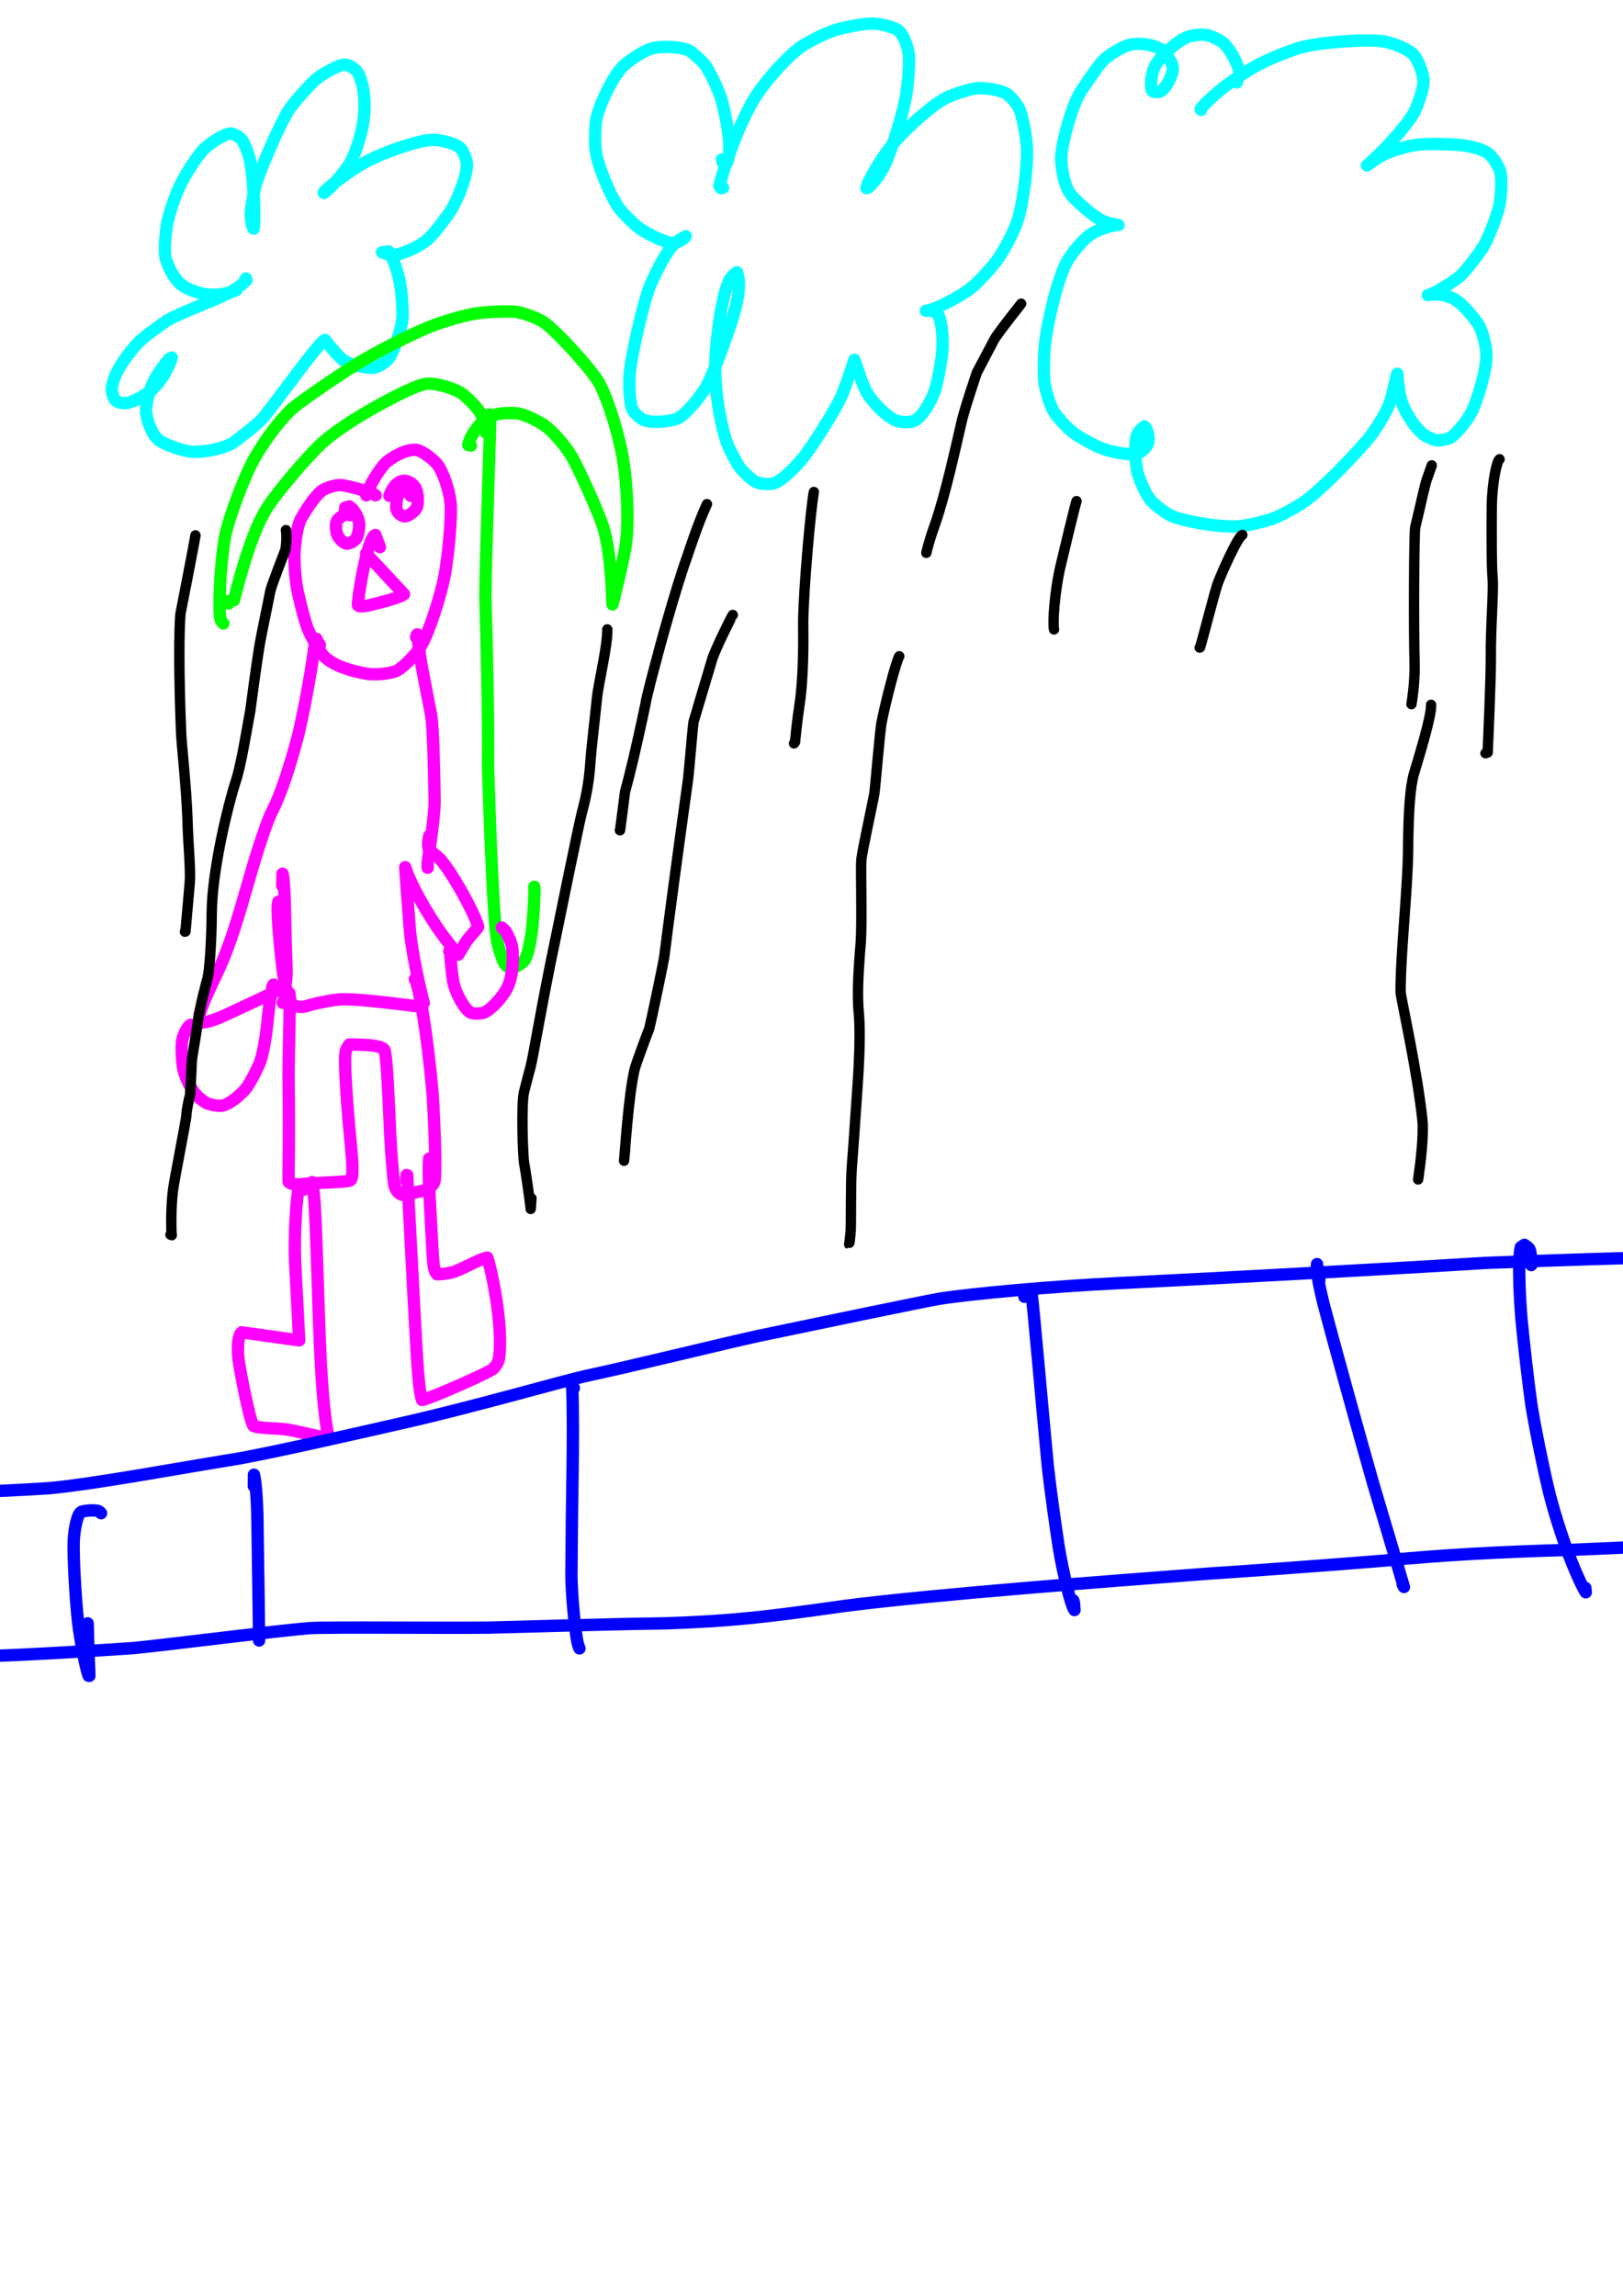 <?xml version="1.0" encoding="UTF-8" standalone="no"?>
<!DOCTYPE svg PUBLIC "-//W3C//DTD SVG 1.1//EN" "http://www.w3.org/Graphics/SVG/1.1/DTD/svg11.dtd">
<svg width="128.40" height="181.68" viewBox="0.00 0.00 535.00 757.00" xmlns="http://www.w3.org/2000/svg" xmlns:xlink="http://www.w3.org/1999/xlink">
<g stroke-linecap="round" id="206">
<path d="M80.72,92.79 C80.74,92.59 80.76,92.45 80.80,92.35 C80.83,92.25 80.92,92.07 81.07,91.81 C81.07,91.81 81.26,92.34 81.26,92.34 C79.01,94.82 75.23,96.85 71.14,98.56 C67.06,100.24 58.53,103.78 55.73,105.29 C54.21,106.13 47.98,110.64 45.89,112.65 C43.53,114.95 39.86,119.87 38.33,123.11 C37.56,124.80 36.88,127.10 36.81,128.36 C36.78,129.43 37.54,131.47 38.18,132.10 C38.91,132.74 40.51,133.03 41.89,132.84 C44.48,132.39 48.49,129.95 50.57,128.01 C54.33,124.43 56.41,118.84 56.60,117.87 C55.87,117.74 52.41,122.50 50.97,125.09 C49.64,127.53 48.07,132.70 48.14,135.28 C48.29,138.69 50.22,143.52 52.45,145.19 C54.20,146.45 60.04,148.67 63.17,148.92 C67.06,149.18 73.25,148.04 76.75,146.01 C77.40,145.63 84.33,140.31 86.25,138.30 C88.59,135.81 99.80,120.19 104.38,114.81 C105.86,113.07 106.47,112.47 107.10,112.06 C107.65,112.54 111.15,117.46 113.55,118.99 C115.82,120.38 121.39,121.51 123.33,121.20 C124.57,120.97 126.93,119.56 127.94,118.40 C129.89,116.07 132.19,109.08 132.68,104.93 C132.88,103.10 132.43,96.47 131.78,93.02 C131.23,90.17 129.71,85.06 128.06,82.88 C128.06,82.88 125.95,83.17 125.95,83.17 C127.75,83.89 129.01,84.15 130.45,83.95 C133.28,83.53 138.76,81.06 141.36,78.60 C143.81,76.25 148.16,70.28 149.19,68.45 C151.53,64.26 153.96,57.48 153.93,54.33 C153.88,52.63 152.75,49.73 151.68,48.75 C149.67,47.00 144.58,46.05 142.56,46.10 C137.96,46.27 127.34,49.80 120.57,53.37 C115.70,55.96 105.94,63.32 106.76,63.62 C109.67,61.58 114.25,55.88 115.78,53.01 C117.53,49.64 119.18,44.18 119.83,39.68 C120.31,36.15 120.25,32.72 119.76,29.53 C119.51,28.03 118.81,25.61 118.17,24.35 C117.34,22.82 115.32,21.41 113.83,21.32 C111.72,21.26 106.10,24.39 104.02,26.25 C102.05,28.04 97.36,33.13 95.38,36.05 C92.17,40.87 85.06,57.53 84.07,61.74 C83.32,64.95 82.50,69.99 82.63,71.26 C82.85,73.35 83.37,75.43 83.59,75.40 C84.26,71.98 83.55,57.22 82.25,52.15 C81.71,50.11 80.53,47.21 79.71,46.08 C78.98,45.12 77.10,44.06 76.07,44.01 C74.10,44.02 68.94,47.20 66.60,49.84 C63.84,53.03 60.50,58.72 59.18,61.50 C57.69,64.68 55.64,70.66 55.04,74.11 C54.41,77.94 54.13,83.14 54.61,85.16 C55.46,88.34 57.87,92.52 59.96,94.01 C62.17,95.53 65.46,96.75 68.57,97.10 C70.71,97.32 73.44,97.06 75.52,96.47 C76.32,96.23 78.19,95.57 78.13,95.59" fill="none" stroke="rgb(0, 255, 255)" stroke-width="4.07" stroke-opacity="1.00" stroke-linejoin="round"/>
<path d="M237.97,52.59 C237.97,52.59 238.26,53.63 238.26,53.63 C238.26,53.63 239.40,53.98 239.40,53.98 C240.38,52.83 240.56,48.84 240.31,45.97 C239.97,42.21 238.80,36.12 237.68,32.43 C236.60,28.94 233.57,22.80 232.22,21.16 C231.26,20.04 228.39,17.38 227.39,16.80 C224.79,15.34 217.88,15.03 214.50,16.08 C211.36,17.09 206.62,20.54 205.02,22.21 C201.99,25.44 197.45,34.58 196.53,39.55 C196.12,41.87 196.05,47.19 196.39,49.75 C197.10,54.82 201.34,65.13 204.45,69.12 C205.61,70.58 209.25,74.23 211.01,75.43 C214.35,77.68 220.16,80.25 221.78,80.14 C224.37,79.92 226.01,78.09 226.05,77.87 C223.91,79.01 222.39,80.09 221.18,81.59 C218.85,84.51 215.36,91.31 213.97,95.02 C211.84,100.77 208.43,115.99 207.69,122.05 C207.20,126.23 207.47,132.94 208.56,135.14 C209.15,136.26 211.06,137.96 212.21,138.47 C214.78,139.50 220.96,139.16 223.71,137.77 C226.17,136.46 231.26,130.44 232.99,127.14 C235.88,121.55 240.79,107.73 242.24,102.32 C244.26,94.67 243.57,91.30 242.93,89.77 C241.55,90.69 240.62,91.77 239.87,93.63 C237.67,99.16 235.62,114.31 235.76,122.43 C235.95,131.53 237.90,141.57 239.83,146.49 C240.70,148.65 243.05,153.04 243.97,154.22 C245.33,155.91 247.79,158.21 249.13,158.87 C250.67,159.58 253.47,159.80 255.07,159.35 C257.52,158.57 261.36,154.94 264.45,151.27 C267.83,147.12 275.26,135.24 277.20,131.02 C278.52,128.14 280.72,121.47 281.64,118.62 C281.85,118.97 284.15,126.55 285.61,129.18 C287.57,132.61 292.40,137.54 295.52,138.72 C297.12,139.27 299.94,139.32 301.28,138.78 C303.80,137.67 306.54,133.02 307.99,129.25 C308.88,126.73 309.96,121.28 310.54,116.79 C311.04,112.64 310.59,106.00 309.23,103.77 C308.17,102.12 305.41,102.27 305.21,102.46 C307.87,102.33 317.12,97.59 321.01,94.21 C322.99,92.47 327.15,87.96 329.08,85.21 C331.06,82.36 334.08,76.62 335.25,73.32 C337.11,67.97 339.04,54.24 338.41,47.13 C338.12,44.00 336.76,37.53 336.14,36.19 C335.12,34.10 333.13,31.62 331.56,30.76 C328.96,29.37 323.82,28.92 322.02,29.08 C319.68,29.32 314.11,31.14 311.82,32.30 C306.27,35.21 297.42,43.62 293.81,48.11 C290.04,52.82 286.19,59.58 285.60,62.00 C286.50,62.28 289.59,58.24 291.12,55.43 C293.57,50.84 297.43,38.27 298.60,31.97 C299.24,28.48 299.88,21.32 299.63,18.42 C299.36,15.54 297.89,11.66 296.44,10.28 C294.89,8.86 289.99,7.73 287.10,7.77 C284.01,7.85 277.10,9.20 274.31,10.24 C271.15,11.44 266.80,13.61 264.43,15.18 C259.48,18.51 251.54,27.52 248.13,33.39 C242.20,43.70 237.50,59.22 237.13,61.27 C237.13,61.27 237.71,62.06 237.71,62.06 C237.71,62.06 238.34,61.88 238.34,61.88" fill="none" stroke="rgb(0, 255, 255)" stroke-width="4.07" stroke-opacity="1.00" stroke-linejoin="round"/>
<path d="M407.70,27.18 C407.66,27.22 408.46,25.06 408.48,24.29 C408.56,21.32 404.93,15.47 403.13,14.05 C401.84,13.09 399.32,11.86 397.86,11.56 C396.31,11.28 393.29,11.52 391.69,12.08 C388.29,13.35 382.73,18.26 380.96,21.34 C379.33,24.28 378.99,29.05 379.93,30.02 C380.39,30.44 381.84,30.49 382.55,30.14 C384.21,29.24 386.61,24.87 386.63,22.68 C386.59,20.50 384.23,17.18 382.35,16.07 C380.13,14.82 376.27,14.14 373.18,14.59 C370.13,15.09 365.14,18.34 363.41,20.17 C361.72,22.00 356.69,29.45 355.95,30.71 C353.33,35.23 350.20,46.19 349.84,51.43 C349.69,54.18 350.52,60.05 352.31,63.12 C353.97,65.89 360.64,71.47 363.29,72.74 C364.71,73.40 366.39,73.83 368.70,74.21 C368.41,73.77 362.70,75.31 360.01,76.94 C357.28,78.66 353.48,83.08 351.63,86.40 C348.55,92.10 345.40,105.70 344.52,113.06 C344.07,116.99 344.01,123.27 344.24,125.68 C344.49,128.22 346.04,133.36 347.20,135.41 C348.36,137.41 351.33,140.63 353.37,142.31 C355.17,143.78 359.01,145.95 362.44,147.51 C365.60,148.91 372.44,150.24 374.85,149.55 C376.03,149.17 377.38,148.04 378.11,146.86 C379.37,144.67 377.94,140.96 377.27,140.59 C375.56,141.77 374.68,142.97 374.44,144.98 C374.03,148.47 374.36,152.86 374.85,155.24 C375.40,157.78 377.66,162.84 379.11,164.69 C380.38,166.26 383.91,168.98 385.91,169.94 C390.20,171.95 402.62,173.97 408.30,173.52 C411.30,173.26 417.60,171.77 420.13,170.76 C422.49,169.79 428.31,166.71 431.02,164.62 C436.98,159.96 446.11,150.51 451.04,144.67 C453.20,142.05 456.69,136.56 457.91,133.34 C458.88,130.73 459.85,125.93 460.59,123.21 C460.90,127.33 461.42,130.89 462.35,133.36 C463.69,136.76 466.74,141.28 469.13,143.14 C470.21,143.94 472.62,145.08 473.61,145.20 C474.37,145.27 477.08,144.81 477.80,144.45 C479.96,143.30 483.44,138.84 484.71,136.57 C487.11,132.18 490.09,121.66 489.99,116.87 C489.92,114.52 489.00,110.61 488.05,108.27 C487.21,106.30 483.36,101.56 480.87,99.61 C476.65,96.37 471.72,97.01 470.67,97.31 C473.14,96.73 479.94,92.36 481.74,90.63 C483.30,89.10 487.89,83.22 489.23,80.87 C490.61,78.42 493.30,71.67 494.07,68.47 C494.83,65.22 495.14,59.42 494.65,57.05 C494.14,54.73 491.94,51.39 490.07,50.23 C488.06,49.04 484.56,48.09 481.04,47.79 C476.59,47.43 471.11,47.37 467.65,47.67 C464.35,47.98 458.55,49.63 455.34,51.39 C453.90,52.20 452.42,53.20 450.59,54.54 C454.80,51.15 463.32,42.12 466.15,37.04 C467.42,34.71 469.15,29.40 469.27,27.16 C469.37,24.29 467.29,19.12 465.41,17.51 C463.43,15.90 459.01,14.16 456.35,13.69 C450.95,12.77 435.79,13.80 428.93,15.61 C425.02,16.67 417.73,19.71 414.47,21.49 C410.84,23.48 405.38,27.11 402.36,29.61 C397.83,33.45 396.93,34.42 395.76,35.97 C395.76,35.97 395.93,36.22 395.93,36.22" fill="none" stroke="rgb(0, 255, 255)" stroke-width="4.07" stroke-opacity="1.00" stroke-linejoin="round"/>
<path d="M160.79,137.65 C160.79,137.65 161.32,136.62 161.32,136.62 C161.32,136.62 161.63,136.83 161.63,136.83 C161.70,139.58 159.99,185.78 160.00,197.02 C160.43,210.12 161.05,238.68 160.87,252.50 C161.38,269.38 162.58,303.30 163.88,310.27 C164.18,311.79 164.84,314.09 165.52,315.93 C166.19,317.73 166.97,318.62 168.17,319.26 C169.70,318.97 171.16,318.26 172.53,317.04 C173.80,315.85 174.92,310.98 175.53,305.11 C176.04,299.11 176.27,294.25 176.13,292.34" fill="none" stroke="rgb(0, 255, 0)" stroke-width="4.07" stroke-opacity="1.00" stroke-linejoin="round"/>
<path d="M160.47,142.49 C160.47,142.49 160.20,142.64 160.20,142.64 C160.05,140.27 159.43,138.03 158.25,135.99 C157.35,134.45 153.83,130.70 151.87,129.48 C149.24,127.88 144.31,126.50 141.28,126.46 C139.30,126.47 135.60,128.02 130.79,130.41 C120.74,135.59 111.93,140.92 106.36,145.87 C101.37,150.34 91.12,162.50 87.89,167.65 C81.89,177.33 77.58,196.50 77.08,197.91 C77.08,197.91 75.06,198.21 75.06,198.21 C75.06,198.21 75.34,198.93 75.34,198.93" fill="none" stroke="rgb(0, 255, 0)" stroke-width="4.07" stroke-opacity="1.00" stroke-linejoin="round"/>
<path d="M73.62,205.55 C73.09,205.16 72.62,204.31 72.50,203.14 C71.96,197.50 72.96,182.47 74.39,176.00 C75.75,169.99 80.01,158.73 82.74,153.26 C85.91,146.96 91.58,139.22 95.98,135.02 C98.51,132.64 113.88,122.13 119.79,118.69 C126.71,114.67 137.43,109.23 143.53,107.00 C147.86,105.46 153.32,103.92 156.92,103.33 C160.23,102.80 167.67,102.50 170.10,102.80 C172.24,103.08 177.48,104.83 179.81,106.62 C184.89,110.60 195.71,122.71 197.76,126.70 C200.49,132.10 203.84,142.47 205.40,151.57 C206.74,159.73 207.40,173.17 206.13,180.62 C205.03,186.96 202.24,197.92 201.90,199.27 C201.52,188.24 200.70,179.28 198.61,173.05 C196.96,168.20 190.65,154.12 188.34,150.26 C186.12,146.61 182.24,142.25 179.69,140.39 C177.34,138.71 172.84,136.65 171.07,136.35 C169.02,136.05 165.33,136.11 163.59,136.63 C161.80,137.18 159.41,138.64 158.38,139.69 C156.57,141.64 154.55,144.88 154.37,146.72 C154.37,146.72 155.23,146.91 155.23,146.91" fill="none" stroke="rgb(0, 255, 0)" stroke-width="4.07" stroke-opacity="1.00" stroke-linejoin="round"/>
<path d="M123.83,163.30 C123.41,162.99 123.12,162.79 122.95,162.69 C121.84,162.09 114.20,160.03 112.34,159.91 C110.70,159.85 107.63,160.72 106.27,161.66 C103.94,163.32 100.84,168.03 99.07,171.30 C98.12,173.15 97.35,177.82 97.11,181.56 C96.89,185.23 97.34,191.24 98.12,194.98 C99.17,199.68 100.50,204.91 101.43,207.22 C102.88,210.76 105.65,215.33 107.19,216.75 C110.34,219.54 115.75,221.26 121.18,222.16 C123.78,222.56 129.18,222.03 130.98,221.03 C133.32,219.67 137.17,215.69 138.85,212.85 C141.56,208.17 145.25,196.47 146.56,189.79 C147.74,183.65 148.94,170.67 148.53,165.89 C148.10,161.48 146.15,155.86 144.31,153.30 C142.71,151.16 138.81,148.49 137.24,148.30 C133.87,147.99 128.89,150.83 126.94,152.78 C125.46,154.32 122.88,158.33 122.04,160.20 C121.85,160.63 121.42,161.66 120.75,163.29" fill="none" stroke="rgb(255, 0, 255)" stroke-width="4.07" stroke-opacity="1.00" stroke-linejoin="round"/>
<path d="M105.43,212.65 C105.01,211.98 104.74,211.54 104.63,211.34 C104.51,211.14 104.40,210.89 104.29,210.59 C103.79,212.50 103.54,213.75 103.31,215.59 C102.45,222.17 99.93,235.76 98.18,242.81 C95.74,251.98 92.72,261.59 89.94,266.95 C87.34,271.94 83.36,285.45 81.16,293.18 C77.65,305.53 75.03,313.62 71.37,321.24 C69.64,324.78 66.62,331.27 65.91,334.13 C65.58,335.50 65.81,336.49 66.30,337.09 C67.91,337.27 71.46,335.98 74.92,334.36 C86.42,328.92 92.24,326.47 93.69,325.12 C94.83,324.00 94.43,318.40 94.19,311.78 C93.98,303.07 93.91,290.29 93.13,288.03 C93.13,288.03 93.03,292.00 93.03,292.00" fill="none" stroke="rgb(255, 0, 255)" stroke-width="4.07" stroke-opacity="1.00" stroke-linejoin="round"/>
<path d="M91.79,297.70 C91.79,297.70 91.76,297.26 91.76,297.26 C91.61,297.85 91.52,298.61 91.52,299.82 C91.52,304.19 92.76,318.22 93.81,323.69 C94.49,327.17 95.84,330.24 96.42,331.40 C98.44,332.04 99.64,332.13 101.31,331.59 C104.07,330.72 109.72,329.59 112.37,329.45 C118.67,329.16 136.12,331.63 138.81,331.92 C138.81,331.92 139.68,330.68 139.68,330.68 C138.24,325.12 135.76,313.73 135.14,306.92 C134.58,299.94 133.80,289.42 133.58,285.88 C135.26,291.51 141.12,301.57 145.09,307.15 C146.78,309.52 149.79,313.39 151.08,314.72 C151.71,313.73 153.51,310.65 153.64,310.44 C154.61,309.01 157.15,306.44 157.63,305.52 C156.49,301.01 148.26,286.21 144.58,282.73 C144.02,282.19 141.60,280.42 141.34,279.81 C140.94,278.84 141.21,276.39 141.54,275.47 C141.54,275.47 141.77,275.79 141.77,275.79" fill="none" stroke="rgb(255, 0, 255)" stroke-width="4.07" stroke-opacity="1.00" stroke-linejoin="round"/>
<path d="M137.16,210.08 C137.21,209.83 137.25,209.67 137.28,209.58 C137.31,209.48 137.39,209.34 137.50,209.14 C137.70,210.21 138.15,215.01 139.25,220.86 C140.07,225.09 141.50,232.51 142.11,235.70 C142.84,239.79 143.15,255.79 143.27,264.16 C143.24,270.02 141.03,283.52 140.99,284.06 C140.95,284.47 140.95,285.14 140.98,286.08" fill="none" stroke="rgb(255, 0, 255)" stroke-width="4.07" stroke-opacity="1.00" stroke-linejoin="round"/>
<path d="M93.19,330.60 C93.19,330.60 94.51,327.73 94.51,327.73 C94.51,327.73 95.40,327.43 95.40,327.43 C95.74,327.59 95.16,345.76 95.12,354.06 C95.45,379.59 94.96,388.41 95.17,389.65 C95.86,390.41 97.08,390.62 99.75,390.34 C105.19,389.76 114.88,389.82 115.61,389.03 C116.52,387.91 116.24,383.43 115.61,377.00 C114.80,368.47 113.46,352.94 113.82,347.69 C113.91,346.31 114.31,345.43 115.15,344.34 C116.98,344.29 120.12,344.47 121.30,344.54 C124.06,344.75 126.15,345.19 126.68,346.06 C127.59,347.66 128.27,366.00 128.62,374.05 C128.86,378.12 129.32,385.65 129.92,390.31 C130.21,392.22 131.50,393.87 132.86,393.93 C133.06,393.93 138.50,392.75 139.51,392.52 C141.56,391.98 143.00,390.78 143.27,389.17 C143.78,385.70 143.27,371.23 142.62,360.76 C140.74,339.12 138.01,325.68 137.15,323.65 C137.06,323.43 136.92,323.15 136.72,322.81" fill="none" stroke="rgb(255, 0, 255)" stroke-width="4.07" stroke-opacity="1.00" stroke-linejoin="round"/>
<path d="M100.21,392.19 C100.21,392.19 98.77,390.66 98.77,390.66 C97.70,393.42 96.94,407.15 97.26,415.64 C97.67,423.62 98.54,439.79 98.62,441.88 C98.62,441.88 79.67,439.22 79.67,439.22 C78.70,439.91 78.10,443.41 78.62,448.10 C78.90,450.62 82.07,467.56 83.50,470.02 C85.20,470.95 91.12,470.76 94.62,471.27 C97.61,471.73 107.58,474.15 108.38,474.18 C106.53,465.96 105.79,450.33 105.63,446.73 C104.96,434.85 104.27,399.03 103.32,392.54 C103.17,391.60 103.02,390.66 102.87,389.71" fill="none" stroke="rgb(255, 0, 255)" stroke-width="4.07" stroke-opacity="1.00" stroke-linejoin="round"/>
<path d="M133.89,389.31 C133.89,389.31 134.03,387.36 134.03,387.36 C134.03,387.36 134.25,387.41 134.25,387.41 C134.26,387.46 136.39,429.56 137.34,445.55 C137.70,451.41 138.21,459.42 139.14,461.54 C141.83,461.08 160.74,452.66 162.36,451.40 C163.39,450.56 164.26,449.15 164.48,447.84 C166.13,436.52 161.45,416.37 160.62,414.58 C158.51,414.93 153.65,417.67 150.55,418.93 C148.64,419.69 146.83,419.98 144.11,420.09 C143.03,419.19 142.85,417.30 142.52,411.57 C142.29,407.23 141.82,398.48 141.59,394.06 C141.31,388.12 141.25,384.34 141.46,381.96" fill="none" stroke="rgb(255, 0, 255)" stroke-width="4.07" stroke-opacity="1.00" stroke-linejoin="round"/>
<path d="M62.71,339.02 C62.77,338.68 62.81,338.45 62.83,338.34 C62.84,338.22 62.84,338.05 62.84,337.84 C62.02,338.25 60.77,340.25 60.17,342.50 C59.61,344.62 59.97,350.60 60.51,352.80 C61.16,355.35 62.88,358.87 64.41,360.65 C65.32,361.69 66.43,362.63 67.75,363.48 C68.76,364.07 71.70,364.74 73.22,364.50 C76.03,364.02 80.17,360.12 81.37,358.45 C82.75,356.49 84.52,353.00 85.57,350.54 C86.55,348.17 87.59,342.34 88.05,338.01 C89.17,326.77 89.90,324.58 90.16,324.60" fill="none" stroke="rgb(255, 0, 255)" stroke-width="4.07" stroke-opacity="1.00" stroke-linejoin="round"/>
<path d="M148.23,313.61 C148.23,313.61 148.09,313.61 148.09,313.61 C148.09,313.61 148.35,313.77 148.35,313.77 C148.52,316.18 149.04,322.40 149.58,324.50 C150.49,327.89 153.23,332.92 155.17,333.84 C156.12,334.25 158.36,334.23 159.51,333.83 C161.90,332.90 166.16,328.32 167.59,324.82 C169.18,320.77 169.38,314.61 168.66,311.55 C168.33,310.27 167.26,307.79 166.64,306.93 C166.41,306.62 166.01,306.24 165.44,305.80" fill="none" stroke="rgb(255, 0, 255)" stroke-width="4.07" stroke-opacity="1.00" stroke-linejoin="round"/>
<path d="M115.25,169.85 C115.25,169.78 115.25,169.72 115.25,169.68 C115.26,169.64 115.26,169.56 115.26,169.45 C115.26,169.45 115.38,169.38 115.38,169.38 C114.48,169.12 111.45,170.43 110.88,172.18 C110.62,173.09 110.74,175.19 111.13,176.23 C111.60,177.38 113.08,178.90 114.05,179.18 C114.96,179.39 116.66,178.56 117.35,177.62 C117.98,176.68 118.54,174.04 118.40,172.64 C118.05,169.65 116.23,167.69 115.15,166.96 C115.15,166.96 113.83,167.31 113.83,167.31 C113.83,167.31 113.63,169.30 113.63,169.30" fill="none" stroke="rgb(255, 0, 255)" stroke-width="4.07" stroke-opacity="1.00" stroke-linejoin="round"/>
<path d="M135.37,163.45 C135.37,163.45 133.53,160.63 133.53,160.63 C132.83,160.57 131.90,161.67 131.09,163.70 C130.69,164.77 130.48,167.11 130.70,167.99 C131.04,169.13 132.48,170.30 133.56,170.25 C134.63,170.14 136.81,168.56 137.38,167.35 C137.99,165.97 137.81,162.64 137.06,161.02 C136.22,159.35 134.27,158.26 132.76,158.52 C130.35,159.05 129.00,161.66 128.36,163.46" fill="none" stroke="rgb(255, 0, 255)" stroke-width="4.07" stroke-opacity="1.00" stroke-linejoin="round"/>
<path d="M125.23,180.37 C125.23,180.37 123.74,176.36 123.74,176.36 C121.09,177.00 117.69,198.24 118.00,199.56 C118.26,200.04 119.66,200.03 122.21,199.41 C130.34,197.45 132.54,196.44 133.18,195.90 C133.18,195.90 120.67,182.48 120.67,182.48 C120.67,182.48 120.94,182.23 120.94,182.23" fill="none" stroke="rgb(255, 0, 255)" stroke-width="4.07" stroke-opacity="1.00" stroke-linejoin="round"/>
<path d="M-36.31,491.21 C-36.61,491.21 -36.89,491.21 -37.14,491.21 C-37.40,491.20 -37.99,491.18 -38.91,491.14 C-38.91,491.14 -39.43,491.53 -39.43,491.53 C-37.54,491.89 -17.92,491.52 -9.76,491.71 C-3.55,491.80 9.38,491.06 16.20,490.60 C30.44,489.34 60.14,483.83 75.33,481.39 C85.58,479.91 119.72,472.07 135.31,468.51 C157.29,463.44 185.51,455.31 192.90,453.66 C208.19,450.40 237.88,443.06 250.29,440.34 C265.83,437.08 305.09,428.91 309.71,428.15 C320.46,426.43 347.80,424.01 368.03,423.04 C401.72,421.41 462.50,418.06 489.58,416.34 C545.48,414.18 553.90,414.45 554.60,414.72 C554.60,414.72 552.09,414.89 552.09,414.89" fill="none" stroke="rgb(0, 0, 255)" stroke-width="4.07" stroke-opacity="1.00" stroke-linejoin="round"/>
<path d="M-38.72,543.05 C-38.72,543.05 -40.56,544.62 -40.56,544.62 C-39.01,545.64 -24.11,545.97 -15.69,546.14 C-2.60,546.33 27.79,544.41 43.80,543.34 C57.03,542.03 90.80,537.65 101.81,536.76 C109.58,536.31 145.35,536.77 161.27,536.57 C176.98,536.15 201.19,535.40 219.17,535.17 C240.57,534.42 251.33,533.28 278.38,529.42 C308.65,525.53 367.34,521.13 397.95,518.80 C411.13,517.96 440.28,515.80 456.23,514.49 C475.40,512.62 493.75,511.61 517.83,510.93 C533.93,510.28 558.17,509.21 562.04,508.52 C562.27,508.48 562.58,508.40 562.98,508.28" fill="none" stroke="rgb(0, 0, 255)" stroke-width="4.07" stroke-opacity="1.00" stroke-linejoin="round"/>
<path d="M504.76,417.06 C504.78,415.42 504.60,412.57 504.16,411.78 C503.94,411.40 503.39,410.93 502.50,410.37 C502.50,410.37 501.32,411.17 501.32,411.17 C500.43,414.40 500.77,425.17 501.50,434.56 C502.16,441.86 503.82,456.18 504.80,463.11 C506.17,471.63 508.93,484.95 510.75,492.39 C515.42,510.46 521.41,523.07 522.73,524.93 C522.73,524.93 522.59,523.49 522.59,523.49" fill="none" stroke="rgb(0, 0, 255)" stroke-width="4.07" stroke-opacity="1.00" stroke-linejoin="round"/>
<path d="M434.91,422.05 C434.91,422.05 434.14,416.73 434.14,416.73 C433.75,419.25 435.31,425.78 436.27,429.79 C439.73,442.89 447.93,472.55 452.66,489.11 C456.97,503.61 462.04,520.65 462.79,523.18 C462.79,523.18 462.36,522.32 462.36,522.32" fill="none" stroke="rgb(0, 0, 255)" stroke-width="4.07" stroke-opacity="1.00" stroke-linejoin="round"/>
<path d="M337.68,427.51 C337.68,427.51 338.79,425.92 338.79,425.92 C338.79,425.92 340.02,426.48 340.02,426.48 C340.39,427.52 343.87,467.64 345.38,483.23 C346.28,491.42 347.98,503.31 349.00,510.03 C350.41,518.63 353.06,529.40 354.19,530.78 C354.13,529.57 354.08,528.80 354.04,528.49 C354.00,528.17 353.90,527.86 353.76,527.56" fill="none" stroke="rgb(0, 0, 255)" stroke-width="4.07" stroke-opacity="1.00" stroke-linejoin="round"/>
<path d="M189.16,457.60 C189.16,457.60 188.58,456.69 188.58,456.69 C188.96,463.54 188.85,477.00 188.75,484.19 C188.59,493.29 188.39,510.90 188.36,519.42 C188.44,526.38 189.46,535.95 190.08,539.83 C190.38,541.70 190.60,542.50 191.01,543.43" fill="none" stroke="rgb(0, 0, 255)" stroke-width="4.07" stroke-opacity="1.00" stroke-linejoin="round"/>
<path d="M83.68,489.96 C83.68,489.96 83.71,486.16 83.71,486.16 C84.28,488.31 84.68,493.74 84.83,499.27 C84.95,506.49 85.17,521.62 85.27,529.53 C85.31,533.04 85.38,538.69 85.41,540.82" fill="none" stroke="rgb(0, 0, 255)" stroke-width="4.07" stroke-opacity="1.00" stroke-linejoin="round"/>
<path d="M33.31,498.85 C32.97,498.51 32.72,498.29 32.56,498.20 C31.85,497.79 28.52,497.85 26.91,498.37 C25.42,498.88 24.48,504.35 24.30,507.99 C24.09,512.97 24.90,527.33 25.71,534.54 C26.47,540.94 28.28,550.10 29.21,552.46 C29.21,552.46 29.46,552.48 29.46,552.48 C29.47,552.35 29.46,552.08 29.44,551.68 C29.23,547.30 28.93,536.35 28.90,535.17" fill="none" stroke="rgb(0, 0, 255)" stroke-width="4.07" stroke-opacity="1.00" stroke-linejoin="round"/>
<path d="M471.95,153.42 C471.95,153.42 470.54,157.47 470.54,157.47 C469.97,158.54 468.66,164.89 466.51,173.85 C466.14,175.43 465.94,205.46 466.32,219.88 C466.31,222.99 466.09,226.94 465.27,232.14" fill="none" stroke="rgb(0, 0, 0)" stroke-width="3.42" stroke-opacity="1.00" stroke-linejoin="round"/>
<path d="M494.30,151.40 C493.37,151.94 491.91,159.15 491.75,166.33 C491.69,172.89 491.64,186.91 492.02,190.59 C492.42,194.65 491.30,207.20 491.44,217.25 C491.48,223.07 490.47,246.56 490.39,248.07 C490.39,248.07 489.68,248.32 489.68,248.32" fill="none" stroke="rgb(0, 0, 0)" stroke-width="3.42" stroke-opacity="1.00" stroke-linejoin="round"/>
<path d="M64.43,176.50 C64.25,178.06 59.49,202.26 59.48,202.38 C58.69,212.34 59.38,233.97 59.69,241.32 C59.84,245.43 61.45,259.58 61.80,270.08 C62.01,278.55 62.91,286.47 62.54,291.19 C61.92,298.08 61.22,306.03 61.14,307.08 C61.14,307.08 60.96,307.16 60.96,307.16" fill="none" stroke="rgb(0, 0, 0)" stroke-width="3.42" stroke-opacity="1.00" stroke-linejoin="round"/>
<path d="M94.26,174.75 C94.68,177.76 94.14,180.99 94.08,181.21 C93.90,181.86 89.87,191.86 89.12,194.79 C88.34,198.98 86.15,209.07 85.49,213.19 C84.52,219.00 82.68,233.06 82.51,234.25 C81.41,240.17 79.49,252.23 77.77,257.39 C75.61,263.86 69.94,286.12 69.80,300.82 C69.72,311.39 69.00,320.18 68.40,322.56 C68.28,323.02 65.77,331.79 65.07,337.91 C64.93,339.18 63.30,348.95 63.27,349.19 C63.23,349.58 62.82,359.67 62.61,361.16 C62.48,361.50 61.47,365.85 61.42,367.84 C61.38,369.21 57.60,388.15 57.06,392.12 C56.27,397.93 56.42,406.30 56.63,407.20 C56.63,407.20 56.19,407.02 56.19,407.02" fill="none" stroke="rgb(0, 0, 0)" stroke-width="3.42" stroke-opacity="1.00" stroke-linejoin="round"/>
<path d="M200.19,207.48 C200.33,212.87 197.23,225.37 196.76,230.35 C196.19,236.23 194.97,246.24 194.67,250.60 C194.09,259.35 192.80,264.12 191.73,268.26 C190.66,272.49 184.94,300.59 182.88,310.66 C178.81,329.77 175.75,348.72 174.83,351.96 C174.23,354.05 173.32,357.81 172.69,360.16 C171.78,364.85 172.37,381.41 172.79,383.64 C173.15,385.08 174.91,397.53 174.94,398.55 C174.94,398.55 175.19,395.04 175.19,395.04" fill="none" stroke="rgb(0, 0, 0)" stroke-width="3.42" stroke-opacity="1.00" stroke-linejoin="round"/>
<path d="M241.55,202.73 C241.34,202.85 235.73,214.11 234.75,217.39 C233.05,223.19 228.72,237.48 228.64,237.89 C228.32,239.55 227.11,255.18 226.71,257.65 C223.82,278.37 219.96,307.17 218.99,315.25 C218.71,317.40 214.29,338.26 214.04,339.01 C212.85,342.02 209.48,351.30 209.28,352.17 C207.13,360.71 205.89,381.92 205.71,382.66 C205.71,382.66 206.06,379.07 206.06,379.07" fill="none" stroke="rgb(0, 0, 0)" stroke-width="3.42" stroke-opacity="1.00" stroke-linejoin="round"/>
<path d="M268.28,162.20 C267.35,166.70 264.84,194.22 264.76,205.30 C264.85,211.54 264.86,223.51 263.61,231.94 C262.72,237.70 262.21,243.22 262.08,244.64 C262.08,244.64 261.73,245.07 261.73,245.07" fill="none" stroke="rgb(0, 0, 0)" stroke-width="3.42" stroke-opacity="1.00" stroke-linejoin="round"/>
<path d="M296.43,216.35 C295.37,218.08 291.86,231.62 290.55,238.45 C290.07,240.93 288.47,260.16 288.21,261.67 C287.72,264.50 284.24,280.38 283.93,283.41 C283.67,286.09 284.21,303.86 283.75,310.48 C282.81,321.76 282.56,328.45 283.10,334.04 C283.77,341.39 283.00,353.99 282.45,361.38 C281.86,370.53 280.89,383.63 280.75,385.32 C280.42,390.19 280.56,403.66 280.43,405.63 C280.33,407.17 279.98,410.23 279.91,410.19" fill="none" stroke="rgb(0, 0, 0)" stroke-width="3.42" stroke-opacity="1.00" stroke-linejoin="round"/>
<path d="M354.86,165.21 C354.39,166.51 350.69,181.95 349.51,186.96 C347.77,194.49 346.92,204.96 347.44,207.50" fill="none" stroke="rgb(0, 0, 0)" stroke-width="3.42" stroke-opacity="1.00" stroke-linejoin="round"/>
<path d="M471.74,232.35 C471.94,235.99 467.71,249.60 466.05,255.21 C464.85,259.50 464.28,267.06 464.16,280.06 C464.05,293.28 461.63,314.59 461.69,327.08 C461.70,328.57 467.22,353.21 468.88,369.27 C469.38,374.21 468.24,383.49 467.63,387.70 C467.59,388.00 467.53,388.37 467.46,388.82" fill="none" stroke="rgb(0, 0, 0)" stroke-width="3.42" stroke-opacity="1.00" stroke-linejoin="round"/>
<path d="M409.51,176.34 C407.78,177.19 402.08,190.38 401.37,192.45 C400.27,195.65 396.73,209.65 395.58,213.44 C395.58,213.44 395.45,213.50 395.45,213.50" fill="none" stroke="rgb(0, 0, 0)" stroke-width="3.42" stroke-opacity="1.00" stroke-linejoin="round"/>
<path d="M336.60,100.12 C336.32,100.60 330.44,107.80 327.89,111.66 C327.82,111.75 322.45,121.96 321.99,122.86 C321.50,124.45 318.86,131.94 317.16,138.30 C315.33,146.13 311.73,162.83 308.25,172.75 C306.68,177.05 305.66,180.85 305.36,182.25" fill="none" stroke="rgb(0, 0, 0)" stroke-width="3.42" stroke-opacity="1.00" stroke-linejoin="round"/>
<path d="M233.04,166.19 C229.99,172.69 226.76,182.85 226.27,184.20 C222.65,194.22 216.76,215.87 216.76,216.17 C215.65,220.16 213.09,229.80 212.75,232.22 C212.38,234.23 208.62,251.28 207.92,253.63 C207.63,255.18 206.17,260.44 206.04,261.00 C206.03,261.04 204.55,272.77 204.40,273.69 C204.40,273.69 204.33,273.69 204.33,273.69" fill="none" stroke="rgb(0, 0, 0)" stroke-width="3.42" stroke-opacity="1.00" stroke-linejoin="round"/>
</g>
</svg>
